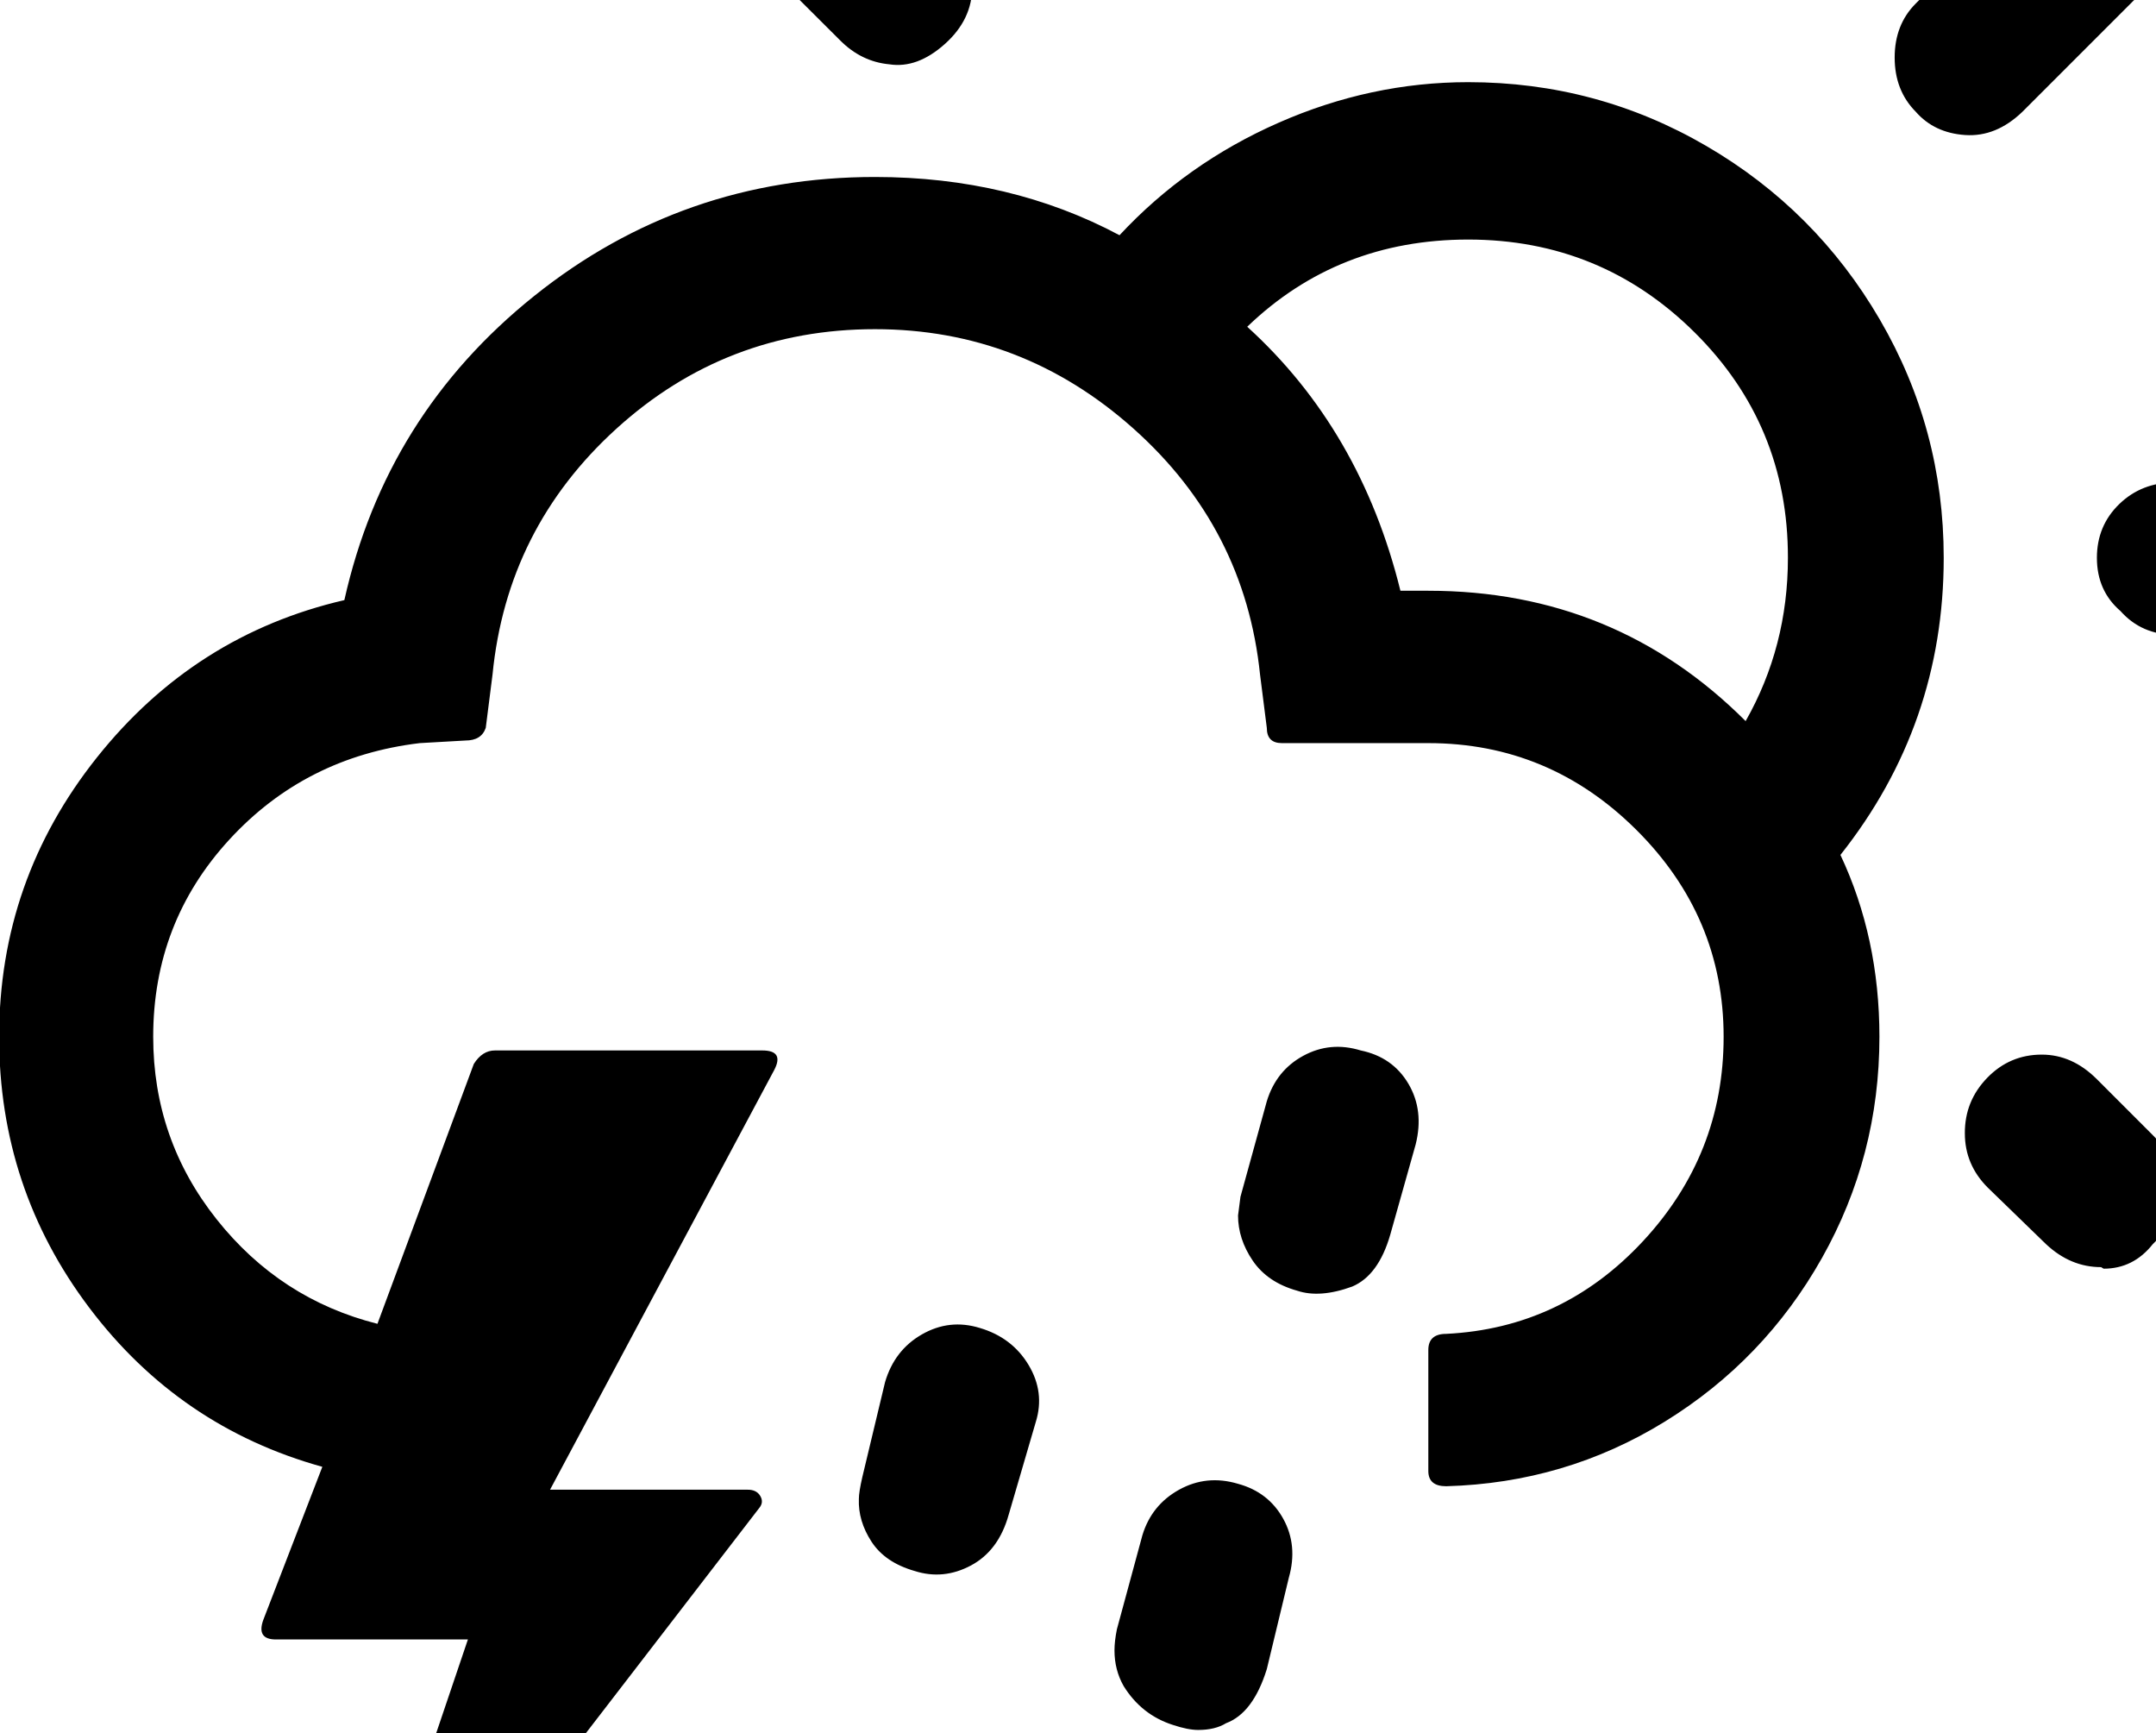 <svg height="1000" width="1244.1" xmlns="http://www.w3.org/2000/svg"><path d="m-0.5 598.1q0 87.4 52 156.3t134.5 91.8l-34.1 88.4q-4 11.2 7.3 11.2h110.8l-74.2 219.2h15.1l227.1-294.9q2.9-3.4 0.7-7.1t-7.5-3.6h-113.8l129.4-242.2q5.8-11.2-6.9-11.2h-154.3q-7.3 0-12.2 7.8l-55.6 149.9q-56.2-14.2-92.8-60.3t-36.6-105.3q0-65.9 43.9-113.7t109.9-55.7l26.4-1.5q9.2 0 11.7-7.3l3.9-30.7q8.3-84.5 71.5-141.9t149.2-57.4q84.9 0 149.2 57.4t73 141.9l3.9 30.7q0 8.8 8.7 8.8h84.5q69.8 0 120.1 50.1t50.3 119.3q0 67.9-46.6 118t-113.5 53.4q-10.3 0-10.3 9.3v69.8q0 8.8 10.3 8.8q68.8-1.9 126.2-37.3t90.6-94.3t33.2-127.7q0-57.1-22.5-104.9q59.6-75.2 59.6-171.4q0-74.2-36.9-137.5t-100.1-100.1t-137.4-36.8q-56.2 0-109.4 23.4t-91.8 64.9q-63-33.6-141.1-33.6q-110.9 0-196.6 68.6t-109.6 175.5q-86.4 20-142.8 90.8t-56.4 161.1z m426.3 516.6q0 11.8 8.3 24.5t23.9 17.5q8.8 2 13.2 2q11.7 0 20-3.9q16.1-6.4 22-29.8l14.6-53.7q4.9-19.5-4.4-34.9t-27.8-19.3q-16.1-5.4-32.2 3.9t-22 26.9l-13.2 54.2q-2.4 10.7-2.4 12.6z m12.2-1156.7q0 18.6 12.7 31.3l34.2 34.1q12.2 12.2 28.3 13.7q16.1 2.5 32-11.7t15.8-33.2q0-18.1-13.1-31.3l-32.8-34.1q-12.7-12.7-31.2-12.7q-19.5 0-32.7 12.7t-13.2 31.2z m57.6 906.7q-0.5 12.7 7.3 24.7t24.9 16.9q16.6 5.3 32.5-3.2t21.7-29.1l15.7-53.7q5.3-17.1-4.2-32.9t-28.1-21.3q-17.5-5.4-33.4 3.7t-21.3 27.6l-13.1 54.7q-2 8.7-2 12.6z m147.5 87.4q0 11.3 5.3 20.6q10.3 16.6 28.4 22.4q8.7 2.9 14.6 2.9q9.8 0 16.1-3.9q15.6-5.8 23.5-31.2l12.7-52.7q5.3-18.6-3.2-34t-26.1-20.2q-18.1-5.4-34 3.4t-21.2 26.3l-14.7 54.2q-1.4 6.9-1.4 12.2z m71.3-250.9q0 13.6 8.5 26.1t25.6 17.3q13.2 4.4 31.8-2.4q15.1-6.4 21.9-29.8l14.7-52.2q4.9-19.6-4.2-35t-27.5-19.2q-17.6-5.4-33.2 3.1t-21 26.2l-15.2 55.1q-1.4 10.3-1.4 10.8z m5.3-512.7q52.3-50.3 127.5-50.3q76.6 0 130.6 53.5t53.9 130.1q0 51.2-24.4 94.2q-75.2-75.2-183.1-75.2h-16.1q-22.9-92.8-88.4-152.3z m82.5-274.4q0 18.5 13.2 31.7t31.8 13.2t31-13t12.4-31.9v-107.5q0-19-12.4-31.9t-31-13t-31.8 13.2t-13.2 31.7v107.5z m291.1 119.1q0 19 12.2 31.3q10.7 12.2 28.5 13.4t33-13.4l75.2-75.2q13.2-12.2 13.2-31.3t-13.2-31.2q-12.7-13.7-31.3-13.7q-18 0-30.2 13.7l-75.2 75.2q-12.2 12.2-12.2 31.2z m40.5 620.6q0 18.1 13.2 31.3l33.7 32.7q14.1 13.2 31.7 13.2l1.5 0.9q17.1 0 28.3-14.1q13.2-12.7 13.2-31.3t-13.2-31.7l-32.2-32.2q-14.2-14.2-31.8-14.2q-18.5 0-31.5 13.4t-12.9 32z m76.2-332q0 19 13.6 30.7q12.2 13.7 31.3 13.7h107.4q18.6 0 31.7-12.9t13.2-31.5t-12.9-31t-32-12.5h-107.4q-19.1 0-32 12.5t-12.9 31z"/></svg>